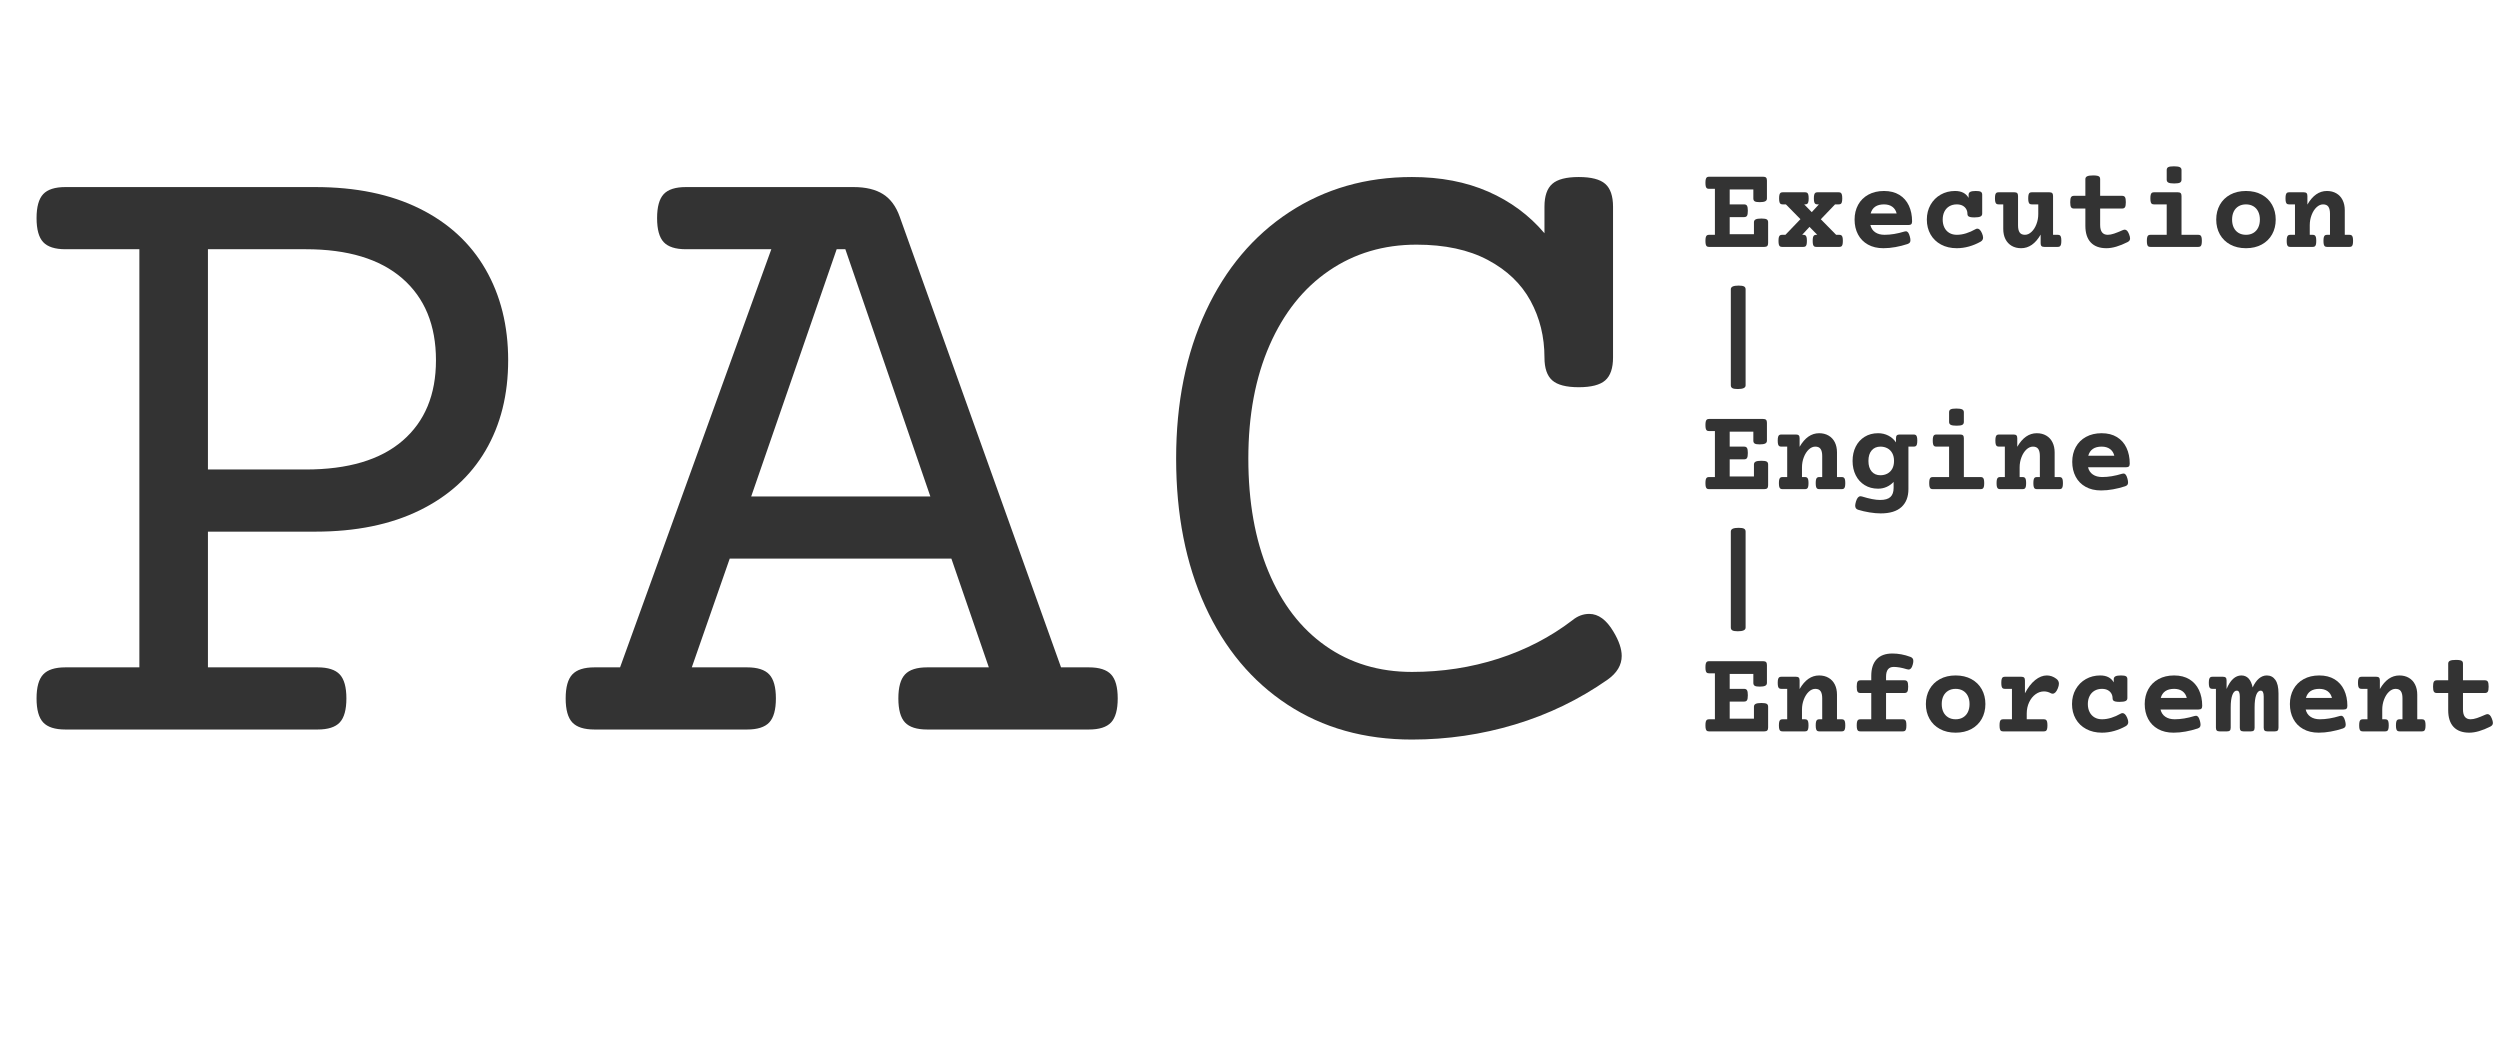 <?xml version="1.0" encoding="utf-8"?>
<svg viewBox="102.285 74.235 90.821 38.003" xmlns="http://www.w3.org/2000/svg">
  <path d="M 113.74 81.031 Q 115.948 81.031 117.525 81.811 Q 119.102 82.591 119.924 84.019 Q 120.746 85.447 120.746 87.323 Q 120.746 89.199 119.924 90.602 Q 119.102 92.005 117.525 92.777 Q 115.948 93.549 113.74 93.549 L 109.839 93.549 L 109.839 98.479 L 113.823 98.479 Q 114.388 98.479 114.628 98.737 Q 114.869 98.994 114.869 99.608 Q 114.869 100.222 114.628 100.48 Q 114.388 100.737 113.823 100.737 L 104.659 100.737 Q 104.095 100.737 103.854 100.48 Q 103.613 100.222 103.613 99.608 Q 103.613 98.994 103.854 98.737 Q 104.095 98.479 104.659 98.479 L 107.348 98.479 L 107.348 83.289 L 104.659 83.289 Q 104.095 83.289 103.854 83.031 Q 103.613 82.774 103.613 82.16 Q 103.613 81.546 103.854 81.288 Q 104.095 81.031 104.659 81.031 L 113.74 81.031 Z M 109.839 91.291 L 113.391 91.291 Q 115.699 91.291 116.911 90.245 Q 118.123 89.199 118.123 87.323 Q 118.123 85.414 116.903 84.351 Q 115.682 83.289 113.391 83.289 L 109.839 83.289 Z" style="fill: rgb(51, 51, 51);"/>
  <path d="M 133.294 81.031 Q 133.958 81.031 134.365 81.288 Q 134.772 81.546 134.971 82.11 L 140.831 98.479 L 141.844 98.479 Q 142.408 98.479 142.649 98.737 Q 142.89 98.994 142.89 99.608 Q 142.89 100.222 142.649 100.48 Q 142.408 100.737 141.844 100.737 L 135.967 100.737 Q 135.403 100.737 135.162 100.48 Q 134.921 100.222 134.921 99.608 Q 134.921 98.994 135.162 98.737 Q 135.403 98.479 135.967 98.479 L 138.208 98.479 L 136.847 94.528 L 128.795 94.528 L 127.417 98.479 L 129.426 98.479 Q 129.991 98.479 130.231 98.737 Q 130.472 98.994 130.472 99.608 Q 130.472 100.222 130.231 100.48 Q 129.991 100.737 129.426 100.737 L 123.881 100.737 Q 123.317 100.737 123.076 100.48 Q 122.835 100.222 122.835 99.608 Q 122.835 98.994 123.076 98.737 Q 123.317 98.479 123.881 98.479 L 124.811 98.479 L 130.306 83.289 L 127.201 83.289 Q 126.637 83.289 126.396 83.031 Q 126.156 82.774 126.156 82.16 Q 126.156 81.546 126.396 81.288 Q 126.637 81.031 127.201 81.031 L 133.294 81.031 Z M 132.68 83.289 L 129.575 92.27 L 136.083 92.27 L 132.995 83.289 Z" style="fill: rgb(51, 51, 51);"/>
  <path d="M 159.638 80.666 Q 160.319 80.666 160.601 80.915 Q 160.884 81.164 160.884 81.745 L 160.884 87.223 Q 160.884 87.804 160.601 88.053 Q 160.319 88.302 159.638 88.302 Q 158.958 88.302 158.676 88.053 Q 158.393 87.804 158.393 87.223 Q 158.393 86.094 157.887 85.165 Q 157.381 84.235 156.335 83.679 Q 155.289 83.123 153.745 83.123 Q 151.952 83.123 150.566 84.069 Q 149.179 85.015 148.407 86.775 Q 147.635 88.535 147.635 90.892 Q 147.635 93.25 148.366 95.001 Q 149.096 96.753 150.441 97.699 Q 151.786 98.645 153.579 98.645 Q 155.222 98.645 156.717 98.164 Q 158.211 97.682 159.406 96.769 Q 159.688 96.537 160.02 96.537 Q 160.518 96.537 160.9 97.184 Q 161.199 97.682 161.199 98.064 Q 161.199 98.562 160.684 98.927 Q 159.14 100.007 157.322 100.554 Q 155.505 101.102 153.579 101.102 Q 150.989 101.102 149.055 99.832 Q 147.121 98.562 146.067 96.255 Q 145.012 93.947 145.012 90.892 Q 145.012 87.854 146.092 85.538 Q 147.171 83.222 149.121 81.944 Q 151.072 80.666 153.579 80.666 Q 155.139 80.666 156.351 81.197 Q 157.563 81.728 158.393 82.708 L 158.393 81.745 Q 158.393 81.164 158.676 80.915 Q 158.958 80.666 159.638 80.666 Z" style="fill: rgb(51, 51, 51);"/>
  <path d="M 112.381 75.859 Q 112.456 75.859 112.488 75.891 Q 112.52 75.923 112.52 75.998 L 112.52 76.647 Q 112.52 76.72 112.458 76.751 Q 112.396 76.783 112.258 76.783 Q 112.125 76.783 112.076 76.753 Q 112.026 76.722 112.026 76.647 L 112.026 76.321 L 111.167 76.321 L 111.167 76.864 L 111.691 76.864 Q 111.766 76.864 111.796 76.914 Q 111.826 76.963 111.826 77.096 Q 111.826 77.23 111.796 77.278 Q 111.766 77.326 111.691 77.326 L 111.167 77.326 L 111.167 77.947 L 112.048 77.947 L 112.048 77.513 Q 112.048 77.44 112.111 77.409 Q 112.174 77.378 112.318 77.378 Q 112.46 77.378 112.512 77.408 Q 112.563 77.438 112.563 77.513 L 112.563 78.269 Q 112.563 78.342 112.531 78.376 Q 112.499 78.409 112.424 78.409 L 110.421 78.409 Q 110.37 78.409 110.342 78.392 Q 110.314 78.375 110.3 78.327 Q 110.286 78.28 110.286 78.19 Q 110.286 78.1 110.3 78.052 Q 110.314 78.005 110.342 77.987 Q 110.37 77.969 110.421 77.969 L 110.63 77.969 L 110.63 76.299 L 110.421 76.299 Q 110.37 76.299 110.342 76.282 Q 110.314 76.265 110.3 76.218 Q 110.286 76.17 110.286 76.08 Q 110.286 75.99 110.3 75.943 Q 110.314 75.895 110.342 75.877 Q 110.37 75.859 110.421 75.859 L 112.381 75.859 Z" transform="matrix(1, 0, 0, 1, 53.955, 4.796)" style="fill: rgb(51, 51, 51);"/>
  <path d="M 115.121 76.424 Q 115.173 76.424 115.201 76.442 Q 115.228 76.46 115.242 76.508 Q 115.256 76.555 115.256 76.645 Q 115.256 76.735 115.242 76.783 Q 115.228 76.83 115.201 76.847 Q 115.173 76.864 115.121 76.864 L 114.994 76.864 L 114.477 77.404 L 115.033 77.969 L 115.143 77.969 Q 115.194 77.969 115.222 77.987 Q 115.25 78.005 115.264 78.052 Q 115.278 78.1 115.278 78.19 Q 115.278 78.28 115.264 78.327 Q 115.25 78.375 115.222 78.392 Q 115.194 78.409 115.143 78.409 L 114.318 78.409 Q 114.266 78.409 114.238 78.392 Q 114.21 78.375 114.196 78.327 Q 114.182 78.28 114.182 78.19 Q 114.182 78.1 114.196 78.052 Q 114.21 78.005 114.238 77.987 Q 114.266 77.969 114.318 77.969 L 114.348 77.969 L 114.066 77.681 L 113.8 77.969 L 113.836 77.969 Q 113.888 77.969 113.916 77.987 Q 113.944 78.005 113.958 78.052 Q 113.972 78.1 113.972 78.19 Q 113.972 78.28 113.958 78.327 Q 113.944 78.375 113.916 78.392 Q 113.888 78.409 113.836 78.409 L 113.076 78.409 Q 113.024 78.409 112.996 78.392 Q 112.968 78.375 112.954 78.327 Q 112.94 78.28 112.94 78.19 Q 112.94 78.1 112.954 78.052 Q 112.968 78.005 112.996 77.987 Q 113.024 77.969 113.076 77.969 L 113.192 77.969 L 113.737 77.401 L 113.209 76.864 L 113.097 76.864 Q 113.046 76.864 113.018 76.847 Q 112.99 76.83 112.976 76.783 Q 112.962 76.735 112.962 76.645 Q 112.962 76.555 112.976 76.508 Q 112.99 76.46 113.018 76.442 Q 113.046 76.424 113.097 76.424 L 113.901 76.424 Q 113.952 76.424 113.98 76.442 Q 114.008 76.46 114.022 76.508 Q 114.036 76.555 114.036 76.645 Q 114.036 76.735 114.022 76.783 Q 114.008 76.83 113.98 76.847 Q 113.952 76.864 113.901 76.864 L 113.873 76.864 L 114.148 77.146 L 114.408 76.864 L 114.361 76.864 Q 114.309 76.864 114.281 76.847 Q 114.253 76.83 114.239 76.783 Q 114.225 76.735 114.225 76.645 Q 114.225 76.555 114.239 76.508 Q 114.253 76.46 114.281 76.442 Q 114.309 76.424 114.361 76.424 L 115.121 76.424 Z" transform="matrix(1, 0, 0, 1, 53.955, 4.796)" style="fill: rgb(51, 51, 51);"/>
  <path d="M 116.772 76.377 Q 117.099 76.377 117.329 76.517 Q 117.559 76.658 117.676 76.908 Q 117.793 77.159 117.793 77.481 Q 117.793 77.554 117.762 77.584 Q 117.73 77.614 117.657 77.614 L 116.278 77.614 Q 116.319 77.786 116.453 77.877 Q 116.587 77.969 116.794 77.969 Q 117.127 77.969 117.516 77.85 Q 117.541 77.842 117.567 77.842 Q 117.614 77.842 117.649 77.885 Q 117.683 77.928 117.711 78.031 Q 117.733 78.11 117.733 78.166 Q 117.733 78.222 117.708 78.253 Q 117.683 78.284 117.627 78.304 Q 117.412 78.375 117.189 78.415 Q 116.966 78.456 116.751 78.456 Q 116.424 78.456 116.188 78.323 Q 115.952 78.19 115.828 77.955 Q 115.704 77.719 115.704 77.416 Q 115.704 77.116 115.833 76.879 Q 115.962 76.643 116.205 76.51 Q 116.448 76.377 116.772 76.377 Z M 116.772 76.864 Q 116.379 76.864 116.287 77.195 L 117.232 77.195 Q 117.195 77.038 117.076 76.951 Q 116.957 76.864 116.772 76.864 Z" transform="matrix(1, 0, 0, 1, 53.955, 4.796)" style="fill: rgb(51, 51, 51);"/>
  <path d="M 120.108 76.377 Q 120.241 76.377 120.29 76.407 Q 120.34 76.437 120.34 76.512 L 120.34 77.202 Q 120.34 77.275 120.274 77.306 Q 120.209 77.337 120.056 77.337 Q 119.955 77.337 119.9 77.323 Q 119.846 77.309 119.824 77.281 Q 119.803 77.253 119.803 77.202 Q 119.803 77.111 119.759 77.034 Q 119.715 76.957 119.628 76.91 Q 119.541 76.864 119.418 76.864 Q 119.263 76.864 119.147 76.932 Q 119.031 77 118.968 77.125 Q 118.905 77.251 118.905 77.416 Q 118.905 77.582 118.968 77.708 Q 119.031 77.833 119.147 77.901 Q 119.263 77.969 119.418 77.969 Q 119.584 77.969 119.756 77.915 Q 119.929 77.861 120.093 77.767 Q 120.131 77.745 120.164 77.745 Q 120.26 77.745 120.333 77.915 Q 120.372 78.007 120.372 78.072 Q 120.372 78.168 120.28 78.22 Q 120.08 78.332 119.86 78.394 Q 119.639 78.456 119.418 78.456 Q 119.092 78.456 118.844 78.323 Q 118.597 78.19 118.463 77.954 Q 118.329 77.717 118.329 77.416 Q 118.329 77.116 118.464 76.878 Q 118.6 76.641 118.833 76.509 Q 119.066 76.377 119.354 76.377 Q 119.702 76.377 119.846 76.628 L 119.846 76.512 Q 119.846 76.439 119.908 76.408 Q 119.97 76.377 120.108 76.377 Z" transform="matrix(1, 0, 0, 1, 53.955, 4.796)" style="fill: rgb(51, 51, 51);"/>
  <path d="M 122.779 76.424 Q 122.852 76.424 122.883 76.455 Q 122.914 76.486 122.914 76.559 L 122.914 77.969 L 123.079 77.969 Q 123.131 77.969 123.159 77.986 Q 123.187 78.003 123.201 78.05 Q 123.215 78.097 123.215 78.188 Q 123.215 78.278 123.201 78.325 Q 123.187 78.372 123.159 78.391 Q 123.131 78.409 123.079 78.409 L 122.598 78.409 Q 122.525 78.409 122.494 78.378 Q 122.463 78.347 122.463 78.274 L 122.463 77.962 Q 122.179 78.456 121.754 78.456 Q 121.558 78.456 121.411 78.37 Q 121.264 78.284 121.184 78.126 Q 121.105 77.969 121.105 77.756 L 121.105 76.864 L 120.94 76.864 Q 120.888 76.864 120.86 76.846 Q 120.832 76.828 120.818 76.78 Q 120.804 76.733 120.804 76.643 Q 120.804 76.553 120.818 76.505 Q 120.832 76.458 120.86 76.441 Q 120.888 76.424 120.94 76.424 L 121.507 76.424 Q 121.58 76.424 121.611 76.455 Q 121.642 76.486 121.642 76.559 L 121.642 77.629 Q 121.642 77.797 121.7 77.883 Q 121.758 77.969 121.893 77.969 Q 122.018 77.969 122.13 77.864 Q 122.242 77.76 122.309 77.586 Q 122.377 77.412 122.377 77.214 L 122.377 76.864 L 122.147 76.864 Q 122.095 76.864 122.067 76.846 Q 122.04 76.828 122.026 76.78 Q 122.012 76.733 122.012 76.643 Q 122.012 76.553 122.026 76.505 Q 122.04 76.458 122.067 76.441 Q 122.095 76.424 122.147 76.424 L 122.779 76.424 Z" transform="matrix(1, 0, 0, 1, 53.955, 4.796)" style="fill: rgb(51, 51, 51);"/>
  <path d="M 124.372 75.812 Q 124.473 75.812 124.528 75.826 Q 124.582 75.839 124.604 75.867 Q 124.625 75.895 124.625 75.947 L 124.625 76.553 L 125.422 76.553 Q 125.498 76.553 125.528 76.602 Q 125.558 76.652 125.558 76.785 Q 125.558 76.918 125.528 76.966 Q 125.498 77.015 125.422 77.015 L 124.625 77.015 L 124.625 77.612 Q 124.625 77.969 124.902 77.969 Q 125.001 77.969 125.133 77.925 Q 125.266 77.88 125.442 77.801 Q 125.489 77.782 125.517 77.782 Q 125.562 77.782 125.601 77.819 Q 125.639 77.857 125.674 77.943 Q 125.712 78.039 125.712 78.1 Q 125.712 78.147 125.69 78.178 Q 125.667 78.209 125.622 78.233 Q 125.18 78.456 124.855 78.456 Q 124.481 78.456 124.285 78.248 Q 124.088 78.039 124.088 77.64 L 124.088 77.015 L 123.674 77.015 Q 123.598 77.015 123.568 76.966 Q 123.538 76.918 123.538 76.785 Q 123.538 76.652 123.568 76.602 Q 123.598 76.553 123.674 76.553 L 124.088 76.553 L 124.088 75.947 Q 124.088 75.874 124.154 75.843 Q 124.219 75.812 124.372 75.812 Z" transform="matrix(1, 0, 0, 1, 53.955, 4.796)" style="fill: rgb(51, 51, 51);"/>
  <path d="M 127.445 76.424 Q 127.518 76.424 127.549 76.455 Q 127.581 76.486 127.581 76.559 L 127.581 77.969 L 128.184 77.969 Q 128.236 77.969 128.264 77.987 Q 128.292 78.005 128.306 78.052 Q 128.32 78.1 128.32 78.19 Q 128.32 78.28 128.306 78.327 Q 128.292 78.375 128.264 78.392 Q 128.236 78.409 128.184 78.409 L 126.457 78.409 Q 126.405 78.409 126.377 78.392 Q 126.349 78.375 126.336 78.327 Q 126.322 78.28 126.322 78.19 Q 126.322 78.1 126.336 78.052 Q 126.349 78.005 126.377 77.987 Q 126.405 77.969 126.457 77.969 L 127.043 77.969 L 127.043 76.864 L 126.586 76.864 Q 126.534 76.864 126.506 76.847 Q 126.478 76.83 126.464 76.783 Q 126.45 76.735 126.45 76.645 Q 126.45 76.555 126.464 76.508 Q 126.478 76.46 126.506 76.442 Q 126.534 76.424 126.586 76.424 L 127.445 76.424 Z M 127.306 75.481 Q 127.458 75.481 127.519 75.512 Q 127.581 75.543 127.581 75.616 L 127.581 75.968 Q 127.581 76.041 127.524 76.073 Q 127.467 76.104 127.316 76.104 Q 127.166 76.104 127.105 76.073 Q 127.043 76.041 127.043 75.968 L 127.043 75.616 Q 127.043 75.541 127.099 75.511 Q 127.155 75.481 127.306 75.481 Z" transform="matrix(1, 0, 0, 1, 53.955, 4.796)" style="fill: rgb(51, 51, 51);"/>
  <path d="M 129.923 76.377 Q 130.249 76.377 130.494 76.51 Q 130.739 76.643 130.871 76.879 Q 131.003 77.116 131.003 77.416 Q 131.003 77.717 130.871 77.954 Q 130.739 78.19 130.494 78.323 Q 130.249 78.456 129.923 78.456 Q 129.596 78.456 129.351 78.323 Q 129.106 78.19 128.974 77.954 Q 128.842 77.717 128.842 77.416 Q 128.842 77.116 128.974 76.879 Q 129.106 76.643 129.351 76.51 Q 129.596 76.377 129.923 76.377 Z M 129.923 76.864 Q 129.768 76.864 129.654 76.932 Q 129.54 77 129.479 77.124 Q 129.418 77.249 129.418 77.416 Q 129.418 77.584 129.479 77.709 Q 129.54 77.833 129.654 77.901 Q 129.768 77.969 129.923 77.969 Q 130.077 77.969 130.191 77.901 Q 130.305 77.833 130.366 77.709 Q 130.428 77.584 130.428 77.416 Q 130.428 77.249 130.366 77.124 Q 130.305 77 130.191 76.932 Q 130.077 76.864 129.923 76.864 Z" transform="matrix(1, 0, 0, 1, 53.955, 4.796)" style="fill: rgb(51, 51, 51);"/>
  <path d="M 132.863 76.377 Q 133.058 76.377 133.206 76.463 Q 133.353 76.548 133.432 76.706 Q 133.512 76.864 133.512 77.077 L 133.512 77.969 L 133.677 77.969 Q 133.729 77.969 133.757 77.987 Q 133.785 78.005 133.799 78.052 Q 133.813 78.1 133.813 78.19 Q 133.813 78.28 133.799 78.327 Q 133.785 78.375 133.757 78.392 Q 133.729 78.409 133.677 78.409 L 132.874 78.409 Q 132.822 78.409 132.794 78.392 Q 132.766 78.375 132.752 78.327 Q 132.738 78.28 132.738 78.19 Q 132.738 78.1 132.752 78.052 Q 132.766 78.005 132.794 77.987 Q 132.822 77.969 132.874 77.969 L 132.975 77.969 L 132.975 77.204 Q 132.975 77.036 132.917 76.95 Q 132.859 76.864 132.723 76.864 Q 132.599 76.864 132.487 76.968 Q 132.375 77.073 132.308 77.247 Q 132.24 77.421 132.24 77.618 L 132.24 77.969 L 132.341 77.969 Q 132.392 77.969 132.42 77.987 Q 132.448 78.005 132.462 78.052 Q 132.476 78.1 132.476 78.19 Q 132.476 78.28 132.462 78.327 Q 132.448 78.375 132.42 78.392 Q 132.392 78.409 132.341 78.409 L 131.537 78.409 Q 131.486 78.409 131.458 78.392 Q 131.43 78.375 131.416 78.327 Q 131.402 78.28 131.402 78.19 Q 131.402 78.1 131.416 78.052 Q 131.43 78.005 131.458 77.987 Q 131.486 77.969 131.537 77.969 L 131.703 77.969 L 131.703 76.864 L 131.494 76.864 Q 131.443 76.864 131.415 76.847 Q 131.387 76.83 131.373 76.783 Q 131.359 76.735 131.359 76.645 Q 131.359 76.555 131.373 76.508 Q 131.387 76.46 131.415 76.442 Q 131.443 76.424 131.494 76.424 L 132.019 76.424 Q 132.092 76.424 132.123 76.455 Q 132.154 76.486 132.154 76.559 L 132.154 76.871 Q 132.438 76.377 132.863 76.377 Z" transform="matrix(1, 0, 0, 1, 53.955, 4.796)" style="fill: rgb(51, 51, 51);"/>
  <path d="M 111.491 79.814 Q 111.629 79.814 111.687 79.845 Q 111.745 79.876 111.745 79.949 L 111.745 83.436 Q 111.745 83.507 111.674 83.539 Q 111.603 83.572 111.461 83.572 Q 111.324 83.572 111.266 83.541 Q 111.208 83.509 111.208 83.436 L 111.208 79.949 Q 111.208 79.879 111.278 79.846 Q 111.349 79.814 111.491 79.814 Z" transform="matrix(1, 0, 0, 1, 53.955, 4.796)" style="fill: rgb(51, 51, 51);"/>
  <path d="M 112.381 84.659 Q 112.456 84.659 112.488 84.691 Q 112.52 84.723 112.52 84.798 L 112.52 85.447 Q 112.52 85.52 112.458 85.551 Q 112.396 85.583 112.258 85.583 Q 112.125 85.583 112.076 85.553 Q 112.026 85.522 112.026 85.447 L 112.026 85.121 L 111.167 85.121 L 111.167 85.664 L 111.691 85.664 Q 111.766 85.664 111.796 85.714 Q 111.826 85.763 111.826 85.896 Q 111.826 86.03 111.796 86.078 Q 111.766 86.126 111.691 86.126 L 111.167 86.126 L 111.167 86.747 L 112.048 86.747 L 112.048 86.313 Q 112.048 86.24 112.111 86.209 Q 112.174 86.178 112.318 86.178 Q 112.46 86.178 112.512 86.208 Q 112.563 86.238 112.563 86.313 L 112.563 87.069 Q 112.563 87.142 112.531 87.176 Q 112.499 87.209 112.424 87.209 L 110.421 87.209 Q 110.37 87.209 110.342 87.192 Q 110.314 87.175 110.3 87.127 Q 110.286 87.08 110.286 86.99 Q 110.286 86.9 110.3 86.852 Q 110.314 86.805 110.342 86.787 Q 110.37 86.769 110.421 86.769 L 110.63 86.769 L 110.63 85.099 L 110.421 85.099 Q 110.37 85.099 110.342 85.082 Q 110.314 85.065 110.3 85.018 Q 110.286 84.97 110.286 84.88 Q 110.286 84.79 110.3 84.743 Q 110.314 84.695 110.342 84.677 Q 110.37 84.659 110.421 84.659 L 112.381 84.659 Z" transform="matrix(1, 0, 0, 1, 53.955, 4.796)" style="fill: rgb(51, 51, 51);"/>
  <path d="M 114.416 85.177 Q 114.612 85.177 114.759 85.263 Q 114.906 85.348 114.986 85.506 Q 115.065 85.664 115.065 85.877 L 115.065 86.769 L 115.231 86.769 Q 115.282 86.769 115.31 86.787 Q 115.338 86.805 115.352 86.852 Q 115.366 86.9 115.366 86.99 Q 115.366 87.08 115.352 87.127 Q 115.338 87.175 115.31 87.192 Q 115.282 87.209 115.231 87.209 L 114.427 87.209 Q 114.376 87.209 114.348 87.192 Q 114.32 87.175 114.306 87.127 Q 114.292 87.08 114.292 86.99 Q 114.292 86.9 114.306 86.852 Q 114.32 86.805 114.348 86.787 Q 114.376 86.769 114.427 86.769 L 114.528 86.769 L 114.528 86.004 Q 114.528 85.836 114.47 85.75 Q 114.412 85.664 114.277 85.664 Q 114.152 85.664 114.04 85.768 Q 113.929 85.873 113.861 86.047 Q 113.793 86.221 113.793 86.418 L 113.793 86.769 L 113.894 86.769 Q 113.946 86.769 113.974 86.787 Q 114.002 86.805 114.016 86.852 Q 114.03 86.9 114.03 86.99 Q 114.03 87.08 114.016 87.127 Q 114.002 87.175 113.974 87.192 Q 113.946 87.209 113.894 87.209 L 113.091 87.209 Q 113.039 87.209 113.011 87.192 Q 112.983 87.175 112.969 87.127 Q 112.955 87.08 112.955 86.99 Q 112.955 86.9 112.969 86.852 Q 112.983 86.805 113.011 86.787 Q 113.039 86.769 113.091 86.769 L 113.256 86.769 L 113.256 85.664 L 113.048 85.664 Q 112.996 85.664 112.968 85.647 Q 112.94 85.63 112.926 85.583 Q 112.912 85.535 112.912 85.445 Q 112.912 85.355 112.926 85.308 Q 112.94 85.26 112.968 85.242 Q 112.996 85.224 113.048 85.224 L 113.572 85.224 Q 113.645 85.224 113.676 85.255 Q 113.707 85.286 113.707 85.359 L 113.707 85.671 Q 113.991 85.177 114.416 85.177 Z" transform="matrix(1, 0, 0, 1, 53.955, 4.796)" style="fill: rgb(51, 51, 51);"/>
  <path d="M 116.557 85.177 Q 116.761 85.177 116.929 85.263 Q 117.097 85.348 117.208 85.51 L 117.208 85.359 Q 117.208 85.286 117.239 85.255 Q 117.271 85.224 117.344 85.224 L 117.846 85.224 Q 117.898 85.224 117.926 85.242 Q 117.954 85.26 117.968 85.308 Q 117.982 85.355 117.982 85.445 Q 117.982 85.535 117.968 85.583 Q 117.954 85.63 117.926 85.647 Q 117.898 85.664 117.846 85.664 L 117.66 85.664 L 117.66 87.207 Q 117.66 87.628 117.407 87.859 Q 117.155 88.09 116.652 88.09 Q 116.467 88.09 116.248 88.054 Q 116.029 88.019 115.829 87.957 Q 115.726 87.924 115.726 87.808 Q 115.726 87.757 115.754 87.658 Q 115.786 87.557 115.826 87.512 Q 115.866 87.467 115.919 87.467 Q 115.947 87.467 115.971 87.475 Q 116.381 87.602 116.63 87.602 Q 116.89 87.602 117.006 87.494 Q 117.122 87.385 117.122 87.164 L 117.122 86.945 Q 117.013 87.063 116.869 87.127 Q 116.725 87.192 116.557 87.192 Q 116.28 87.192 116.07 87.062 Q 115.859 86.932 115.745 86.703 Q 115.631 86.474 115.631 86.184 Q 115.631 85.894 115.745 85.665 Q 115.859 85.437 116.07 85.307 Q 116.28 85.177 116.557 85.177 Z M 116.643 85.664 Q 116.443 85.664 116.325 85.801 Q 116.207 85.937 116.207 86.184 Q 116.207 86.431 116.325 86.568 Q 116.443 86.704 116.643 86.704 Q 116.781 86.704 116.894 86.645 Q 117.006 86.586 117.072 86.469 Q 117.137 86.352 117.137 86.184 Q 117.137 86.017 117.072 85.9 Q 117.006 85.782 116.894 85.723 Q 116.781 85.664 116.643 85.664 Z" transform="matrix(1, 0, 0, 1, 53.955, 4.796)" style="fill: rgb(51, 51, 51);"/>
  <path d="M 119.538 85.224 Q 119.611 85.224 119.643 85.255 Q 119.674 85.286 119.674 85.359 L 119.674 86.769 L 120.277 86.769 Q 120.329 86.769 120.357 86.787 Q 120.385 86.805 120.399 86.852 Q 120.413 86.9 120.413 86.99 Q 120.413 87.08 120.399 87.127 Q 120.385 87.175 120.357 87.192 Q 120.329 87.209 120.277 87.209 L 118.55 87.209 Q 118.499 87.209 118.471 87.192 Q 118.443 87.175 118.429 87.127 Q 118.415 87.08 118.415 86.99 Q 118.415 86.9 118.429 86.852 Q 118.443 86.805 118.471 86.787 Q 118.499 86.769 118.55 86.769 L 119.137 86.769 L 119.137 85.664 L 118.679 85.664 Q 118.627 85.664 118.6 85.647 Q 118.572 85.63 118.558 85.583 Q 118.544 85.535 118.544 85.445 Q 118.544 85.355 118.558 85.308 Q 118.572 85.26 118.6 85.242 Q 118.627 85.224 118.679 85.224 L 119.538 85.224 Z M 119.399 84.281 Q 119.551 84.281 119.613 84.312 Q 119.674 84.343 119.674 84.416 L 119.674 84.768 Q 119.674 84.841 119.617 84.873 Q 119.56 84.904 119.41 84.904 Q 119.259 84.904 119.198 84.873 Q 119.137 84.841 119.137 84.768 L 119.137 84.416 Q 119.137 84.341 119.193 84.311 Q 119.248 84.281 119.399 84.281 Z" transform="matrix(1, 0, 0, 1, 53.955, 4.796)" style="fill: rgb(51, 51, 51);"/>
  <path d="M 122.323 85.177 Q 122.519 85.177 122.666 85.263 Q 122.813 85.348 122.892 85.506 Q 122.972 85.664 122.972 85.877 L 122.972 86.769 L 123.137 86.769 Q 123.189 86.769 123.217 86.787 Q 123.245 86.805 123.259 86.852 Q 123.273 86.9 123.273 86.99 Q 123.273 87.08 123.259 87.127 Q 123.245 87.175 123.217 87.192 Q 123.189 87.209 123.137 87.209 L 122.334 87.209 Q 122.282 87.209 122.254 87.192 Q 122.226 87.175 122.213 87.127 Q 122.199 87.08 122.199 86.99 Q 122.199 86.9 122.213 86.852 Q 122.226 86.805 122.254 86.787 Q 122.282 86.769 122.334 86.769 L 122.435 86.769 L 122.435 86.004 Q 122.435 85.836 122.377 85.75 Q 122.319 85.664 122.184 85.664 Q 122.059 85.664 121.947 85.768 Q 121.835 85.873 121.768 86.047 Q 121.7 86.221 121.7 86.418 L 121.7 86.769 L 121.801 86.769 Q 121.853 86.769 121.881 86.787 Q 121.909 86.805 121.922 86.852 Q 121.936 86.9 121.936 86.99 Q 121.936 87.08 121.922 87.127 Q 121.909 87.175 121.881 87.192 Q 121.853 87.209 121.801 87.209 L 120.998 87.209 Q 120.946 87.209 120.918 87.192 Q 120.89 87.175 120.876 87.127 Q 120.862 87.08 120.862 86.99 Q 120.862 86.9 120.876 86.852 Q 120.89 86.805 120.918 86.787 Q 120.946 86.769 120.998 86.769 L 121.163 86.769 L 121.163 85.664 L 120.955 85.664 Q 120.903 85.664 120.875 85.647 Q 120.847 85.63 120.833 85.583 Q 120.819 85.535 120.819 85.445 Q 120.819 85.355 120.833 85.308 Q 120.847 85.26 120.875 85.242 Q 120.903 85.224 120.955 85.224 L 121.479 85.224 Q 121.552 85.224 121.583 85.255 Q 121.614 85.286 121.614 85.359 L 121.614 85.671 Q 121.898 85.177 122.323 85.177 Z" transform="matrix(1, 0, 0, 1, 53.955, 4.796)" style="fill: rgb(51, 51, 51);"/>
  <path d="M 124.679 85.177 Q 125.006 85.177 125.235 85.317 Q 125.465 85.458 125.582 85.708 Q 125.7 85.959 125.7 86.281 Q 125.7 86.354 125.668 86.384 Q 125.637 86.414 125.564 86.414 L 124.185 86.414 Q 124.226 86.586 124.36 86.677 Q 124.494 86.769 124.7 86.769 Q 125.033 86.769 125.422 86.65 Q 125.448 86.642 125.474 86.642 Q 125.521 86.642 125.556 86.685 Q 125.59 86.728 125.618 86.831 Q 125.639 86.91 125.639 86.966 Q 125.639 87.022 125.615 87.053 Q 125.59 87.084 125.534 87.104 Q 125.319 87.175 125.096 87.215 Q 124.872 87.256 124.658 87.256 Q 124.331 87.256 124.095 87.123 Q 123.858 86.99 123.735 86.755 Q 123.611 86.519 123.611 86.216 Q 123.611 85.916 123.74 85.679 Q 123.869 85.443 124.112 85.31 Q 124.355 85.177 124.679 85.177 Z M 124.679 85.664 Q 124.286 85.664 124.193 85.995 L 125.139 85.995 Q 125.102 85.838 124.983 85.751 Q 124.864 85.664 124.679 85.664 Z" transform="matrix(1, 0, 0, 1, 53.955, 4.796)" style="fill: rgb(51, 51, 51);"/>
  <path d="M 111.491 88.614 Q 111.629 88.614 111.687 88.645 Q 111.745 88.676 111.745 88.749 L 111.745 92.236 Q 111.745 92.307 111.674 92.339 Q 111.603 92.372 111.461 92.372 Q 111.324 92.372 111.266 92.341 Q 111.208 92.309 111.208 92.236 L 111.208 88.749 Q 111.208 88.679 111.278 88.646 Q 111.349 88.614 111.491 88.614 Z" transform="matrix(1, 0, 0, 1, 53.955, 4.796)" style="fill: rgb(51, 51, 51);"/>
  <path d="M 112.381 93.459 Q 112.456 93.459 112.488 93.491 Q 112.52 93.523 112.52 93.598 L 112.52 94.247 Q 112.52 94.32 112.458 94.351 Q 112.396 94.383 112.258 94.383 Q 112.125 94.383 112.076 94.353 Q 112.026 94.322 112.026 94.247 L 112.026 93.921 L 111.167 93.921 L 111.167 94.464 L 111.691 94.464 Q 111.766 94.464 111.796 94.514 Q 111.826 94.563 111.826 94.696 Q 111.826 94.83 111.796 94.878 Q 111.766 94.926 111.691 94.926 L 111.167 94.926 L 111.167 95.547 L 112.048 95.547 L 112.048 95.113 Q 112.048 95.04 112.111 95.009 Q 112.174 94.978 112.318 94.978 Q 112.46 94.978 112.512 95.008 Q 112.563 95.038 112.563 95.113 L 112.563 95.869 Q 112.563 95.942 112.531 95.976 Q 112.499 96.009 112.424 96.009 L 110.421 96.009 Q 110.37 96.009 110.342 95.992 Q 110.314 95.975 110.3 95.927 Q 110.286 95.88 110.286 95.79 Q 110.286 95.7 110.3 95.652 Q 110.314 95.605 110.342 95.587 Q 110.37 95.569 110.421 95.569 L 110.63 95.569 L 110.63 93.899 L 110.421 93.899 Q 110.37 93.899 110.342 93.882 Q 110.314 93.865 110.3 93.818 Q 110.286 93.77 110.286 93.68 Q 110.286 93.59 110.3 93.543 Q 110.314 93.495 110.342 93.477 Q 110.37 93.459 110.421 93.459 L 112.381 93.459 Z" transform="matrix(1, 0, 0, 1, 53.955, 4.796)" style="fill: rgb(51, 51, 51);"/>
  <path d="M 114.416 93.977 Q 114.612 93.977 114.759 94.063 Q 114.906 94.148 114.986 94.306 Q 115.065 94.464 115.065 94.677 L 115.065 95.569 L 115.231 95.569 Q 115.282 95.569 115.31 95.587 Q 115.338 95.605 115.352 95.652 Q 115.366 95.7 115.366 95.79 Q 115.366 95.88 115.352 95.927 Q 115.338 95.975 115.31 95.992 Q 115.282 96.009 115.231 96.009 L 114.427 96.009 Q 114.376 96.009 114.348 95.992 Q 114.32 95.975 114.306 95.927 Q 114.292 95.88 114.292 95.79 Q 114.292 95.7 114.306 95.652 Q 114.32 95.605 114.348 95.587 Q 114.376 95.569 114.427 95.569 L 114.528 95.569 L 114.528 94.804 Q 114.528 94.636 114.47 94.55 Q 114.412 94.464 114.277 94.464 Q 114.152 94.464 114.04 94.568 Q 113.929 94.673 113.861 94.847 Q 113.793 95.021 113.793 95.218 L 113.793 95.569 L 113.894 95.569 Q 113.946 95.569 113.974 95.587 Q 114.002 95.605 114.016 95.652 Q 114.03 95.7 114.03 95.79 Q 114.03 95.88 114.016 95.927 Q 114.002 95.975 113.974 95.992 Q 113.946 96.009 113.894 96.009 L 113.091 96.009 Q 113.039 96.009 113.011 95.992 Q 112.983 95.975 112.969 95.927 Q 112.955 95.88 112.955 95.79 Q 112.955 95.7 112.969 95.652 Q 112.983 95.605 113.011 95.587 Q 113.039 95.569 113.091 95.569 L 113.256 95.569 L 113.256 94.464 L 113.048 94.464 Q 112.996 94.464 112.968 94.447 Q 112.94 94.43 112.926 94.383 Q 112.912 94.335 112.912 94.245 Q 112.912 94.155 112.926 94.108 Q 112.94 94.06 112.968 94.042 Q 112.996 94.024 113.048 94.024 L 113.572 94.024 Q 113.645 94.024 113.676 94.055 Q 113.707 94.086 113.707 94.159 L 113.707 94.471 Q 113.991 93.977 114.416 93.977 Z" transform="matrix(1, 0, 0, 1, 53.955, 4.796)" style="fill: rgb(51, 51, 51);"/>
  <path d="M 117.077 93.18 Q 117.404 93.18 117.73 93.302 Q 117.784 93.321 117.811 93.357 Q 117.838 93.392 117.838 93.452 Q 117.838 93.508 117.816 93.586 Q 117.791 93.68 117.753 93.721 Q 117.715 93.762 117.664 93.762 Q 117.638 93.762 117.602 93.751 Q 117.329 93.667 117.125 93.667 Q 116.847 93.667 116.847 94.024 L 116.847 94.153 L 117.516 94.153 Q 117.591 94.153 117.621 94.202 Q 117.651 94.252 117.651 94.385 Q 117.651 94.518 117.621 94.566 Q 117.591 94.615 117.516 94.615 L 116.847 94.615 L 116.847 95.569 L 117.451 95.569 Q 117.503 95.569 117.531 95.587 Q 117.559 95.605 117.573 95.652 Q 117.586 95.7 117.586 95.79 Q 117.586 95.88 117.573 95.927 Q 117.559 95.975 117.531 95.992 Q 117.503 96.009 117.451 96.009 L 115.917 96.009 Q 115.866 96.009 115.838 95.992 Q 115.81 95.975 115.796 95.927 Q 115.782 95.88 115.782 95.79 Q 115.782 95.7 115.796 95.652 Q 115.81 95.605 115.838 95.587 Q 115.866 95.569 115.917 95.569 L 116.31 95.569 L 116.31 94.615 L 115.917 94.615 Q 115.842 94.615 115.812 94.566 Q 115.782 94.518 115.782 94.385 Q 115.782 94.252 115.812 94.202 Q 115.842 94.153 115.917 94.153 L 116.31 94.153 L 116.31 93.996 Q 116.31 93.596 116.507 93.388 Q 116.703 93.18 117.077 93.18 Z" transform="matrix(1, 0, 0, 1, 53.955, 4.796)" style="fill: rgb(51, 51, 51);"/>
  <path d="M 119.375 93.977 Q 119.702 93.977 119.947 94.11 Q 120.192 94.243 120.324 94.479 Q 120.456 94.716 120.456 95.016 Q 120.456 95.317 120.324 95.554 Q 120.192 95.79 119.947 95.923 Q 119.702 96.056 119.375 96.056 Q 119.049 96.056 118.804 95.923 Q 118.559 95.79 118.427 95.554 Q 118.294 95.317 118.294 95.016 Q 118.294 94.716 118.427 94.479 Q 118.559 94.243 118.804 94.11 Q 119.049 93.977 119.375 93.977 Z M 119.375 94.464 Q 119.22 94.464 119.107 94.532 Q 118.993 94.6 118.931 94.724 Q 118.87 94.849 118.87 95.016 Q 118.87 95.184 118.931 95.309 Q 118.993 95.433 119.107 95.501 Q 119.22 95.569 119.375 95.569 Q 119.53 95.569 119.644 95.501 Q 119.758 95.433 119.819 95.309 Q 119.88 95.184 119.88 95.016 Q 119.88 94.849 119.819 94.724 Q 119.758 94.6 119.644 94.532 Q 119.53 94.464 119.375 94.464 Z" transform="matrix(1, 0, 0, 1, 53.955, 4.796)" style="fill: rgb(51, 51, 51);"/>
  <path d="M 122.688 93.977 Q 122.871 93.977 123.032 94.097 Q 123.127 94.166 123.127 94.277 Q 123.127 94.348 123.088 94.445 Q 123.049 94.542 123.001 94.591 Q 122.953 94.64 122.899 94.64 Q 122.869 94.64 122.834 94.623 Q 122.714 94.557 122.585 94.557 Q 122.42 94.557 122.276 94.662 Q 122.132 94.767 122.045 94.952 Q 121.958 95.137 121.958 95.364 L 121.958 95.569 L 122.575 95.569 Q 122.626 95.569 122.654 95.587 Q 122.682 95.605 122.696 95.652 Q 122.71 95.7 122.71 95.79 Q 122.71 95.88 122.696 95.927 Q 122.682 95.975 122.654 95.992 Q 122.626 96.009 122.575 96.009 L 121.105 96.009 Q 121.053 96.009 121.025 95.992 Q 120.998 95.975 120.984 95.927 Q 120.97 95.88 120.97 95.79 Q 120.97 95.7 120.984 95.652 Q 120.998 95.605 121.025 95.587 Q 121.053 95.569 121.105 95.569 L 121.421 95.569 L 121.421 94.464 L 121.169 94.464 Q 121.118 94.464 121.09 94.447 Q 121.062 94.43 121.048 94.383 Q 121.034 94.335 121.034 94.245 Q 121.034 94.155 121.048 94.108 Q 121.062 94.06 121.09 94.042 Q 121.118 94.024 121.169 94.024 L 121.758 94.024 Q 121.831 94.024 121.862 94.055 Q 121.893 94.086 121.893 94.159 L 121.893 94.625 Q 122.055 94.314 122.264 94.145 Q 122.474 93.977 122.688 93.977 Z" transform="matrix(1, 0, 0, 1, 53.955, 4.796)" style="fill: rgb(51, 51, 51);"/>
  <path d="M 125.382 93.977 Q 125.515 93.977 125.564 94.007 Q 125.614 94.037 125.614 94.112 L 125.614 94.802 Q 125.614 94.875 125.548 94.906 Q 125.483 94.937 125.33 94.937 Q 125.229 94.937 125.174 94.923 Q 125.119 94.909 125.098 94.881 Q 125.076 94.853 125.076 94.802 Q 125.076 94.711 125.032 94.634 Q 124.988 94.557 124.901 94.51 Q 124.814 94.464 124.692 94.464 Q 124.537 94.464 124.421 94.532 Q 124.305 94.6 124.242 94.725 Q 124.178 94.851 124.178 95.016 Q 124.178 95.182 124.242 95.308 Q 124.305 95.433 124.421 95.501 Q 124.537 95.569 124.692 95.569 Q 124.857 95.569 125.03 95.515 Q 125.203 95.461 125.366 95.367 Q 125.405 95.345 125.437 95.345 Q 125.534 95.345 125.607 95.515 Q 125.646 95.607 125.646 95.672 Q 125.646 95.768 125.553 95.82 Q 125.354 95.932 125.133 95.994 Q 124.913 96.056 124.692 96.056 Q 124.365 96.056 124.118 95.923 Q 123.871 95.79 123.737 95.554 Q 123.603 95.317 123.603 95.016 Q 123.603 94.716 123.738 94.478 Q 123.873 94.241 124.106 94.109 Q 124.34 93.977 124.627 93.977 Q 124.975 93.977 125.119 94.228 L 125.119 94.112 Q 125.119 94.039 125.182 94.008 Q 125.244 93.977 125.382 93.977 Z" transform="matrix(1, 0, 0, 1, 53.955, 4.796)" style="fill: rgb(51, 51, 51);"/>
  <path d="M 127.312 93.977 Q 127.639 93.977 127.868 94.117 Q 128.098 94.258 128.215 94.508 Q 128.333 94.759 128.333 95.081 Q 128.333 95.154 128.301 95.184 Q 128.27 95.214 128.197 95.214 L 126.818 95.214 Q 126.859 95.386 126.993 95.477 Q 127.127 95.569 127.333 95.569 Q 127.666 95.569 128.055 95.45 Q 128.081 95.442 128.107 95.442 Q 128.154 95.442 128.189 95.485 Q 128.223 95.528 128.251 95.631 Q 128.272 95.71 128.272 95.766 Q 128.272 95.822 128.248 95.853 Q 128.223 95.884 128.167 95.904 Q 127.952 95.975 127.729 96.015 Q 127.505 96.056 127.291 96.056 Q 126.964 96.056 126.728 95.923 Q 126.491 95.79 126.368 95.555 Q 126.244 95.319 126.244 95.016 Q 126.244 94.716 126.373 94.479 Q 126.502 94.243 126.745 94.11 Q 126.988 93.977 127.312 93.977 Z M 127.312 94.464 Q 126.919 94.464 126.826 94.795 L 127.772 94.795 Q 127.735 94.638 127.616 94.551 Q 127.497 94.464 127.312 94.464 Z" transform="matrix(1, 0, 0, 1, 53.955, 4.796)" style="fill: rgb(51, 51, 51);"/>
  <path d="M 130.679 93.977 Q 130.877 93.977 130.99 94.138 Q 131.104 94.299 131.104 94.628 L 131.104 95.874 Q 131.104 95.947 131.073 95.978 Q 131.042 96.009 130.969 96.009 L 130.703 96.009 Q 130.63 96.009 130.598 95.978 Q 130.567 95.947 130.567 95.874 L 130.567 94.75 Q 130.567 94.636 130.54 94.582 Q 130.514 94.529 130.456 94.529 Q 130.355 94.529 130.295 94.686 Q 130.236 94.842 130.236 95.143 L 130.236 95.874 Q 130.236 95.947 130.205 95.978 Q 130.174 96.009 130.101 96.009 L 129.835 96.009 Q 129.762 96.009 129.73 95.978 Q 129.699 95.947 129.699 95.874 L 129.699 94.75 Q 129.699 94.636 129.672 94.582 Q 129.646 94.529 129.588 94.529 Q 129.487 94.529 129.428 94.686 Q 129.368 94.842 129.368 95.143 L 129.368 95.874 Q 129.368 95.947 129.337 95.978 Q 129.306 96.009 129.233 96.009 L 128.967 96.009 Q 128.894 96.009 128.862 95.978 Q 128.831 95.947 128.831 95.874 L 128.831 94.464 L 128.709 94.464 Q 128.657 94.464 128.629 94.447 Q 128.601 94.43 128.587 94.383 Q 128.573 94.335 128.573 94.245 Q 128.573 94.155 128.587 94.108 Q 128.601 94.06 128.629 94.042 Q 128.657 94.024 128.709 94.024 L 129.083 94.024 Q 129.156 94.024 129.187 94.055 Q 129.218 94.086 129.218 94.159 L 129.218 94.469 Q 129.319 94.226 129.455 94.101 Q 129.592 93.977 129.755 93.977 Q 130.073 93.977 130.165 94.413 Q 130.264 94.198 130.395 94.087 Q 130.526 93.977 130.679 93.977 Z" transform="matrix(1, 0, 0, 1, 53.955, 4.796)" style="fill: rgb(51, 51, 51);"/>
  <path d="M 132.586 93.977 Q 132.912 93.977 133.142 94.117 Q 133.372 94.258 133.489 94.508 Q 133.606 94.759 133.606 95.081 Q 133.606 95.154 133.575 95.184 Q 133.544 95.214 133.471 95.214 L 132.092 95.214 Q 132.132 95.386 132.267 95.477 Q 132.401 95.569 132.607 95.569 Q 132.94 95.569 133.329 95.45 Q 133.355 95.442 133.381 95.442 Q 133.428 95.442 133.462 95.485 Q 133.497 95.528 133.525 95.631 Q 133.546 95.71 133.546 95.766 Q 133.546 95.822 133.521 95.853 Q 133.497 95.884 133.441 95.904 Q 133.226 95.975 133.003 96.015 Q 132.779 96.056 132.564 96.056 Q 132.238 96.056 132.001 95.923 Q 131.765 95.79 131.642 95.555 Q 131.518 95.319 131.518 95.016 Q 131.518 94.716 131.647 94.479 Q 131.776 94.243 132.019 94.11 Q 132.261 93.977 132.586 93.977 Z M 132.586 94.464 Q 132.193 94.464 132.1 94.795 L 133.046 94.795 Q 133.009 94.638 132.89 94.551 Q 132.771 94.464 132.586 94.464 Z" transform="matrix(1, 0, 0, 1, 53.955, 4.796)" style="fill: rgb(51, 51, 51);"/>
  <path d="M 135.496 93.977 Q 135.691 93.977 135.839 94.063 Q 135.986 94.148 136.065 94.306 Q 136.145 94.464 136.145 94.677 L 136.145 95.569 L 136.31 95.569 Q 136.362 95.569 136.39 95.587 Q 136.418 95.605 136.432 95.652 Q 136.446 95.7 136.446 95.79 Q 136.446 95.88 136.432 95.927 Q 136.418 95.975 136.39 95.992 Q 136.362 96.009 136.31 96.009 L 135.507 96.009 Q 135.455 96.009 135.427 95.992 Q 135.399 95.975 135.385 95.927 Q 135.371 95.88 135.371 95.79 Q 135.371 95.7 135.385 95.652 Q 135.399 95.605 135.427 95.587 Q 135.455 95.569 135.507 95.569 L 135.608 95.569 L 135.608 94.804 Q 135.608 94.636 135.55 94.55 Q 135.492 94.464 135.356 94.464 Q 135.232 94.464 135.12 94.568 Q 135.008 94.673 134.941 94.847 Q 134.873 95.021 134.873 95.218 L 134.873 95.569 L 134.974 95.569 Q 135.025 95.569 135.053 95.587 Q 135.081 95.605 135.095 95.652 Q 135.109 95.7 135.109 95.79 Q 135.109 95.88 135.095 95.927 Q 135.081 95.975 135.053 95.992 Q 135.025 96.009 134.974 96.009 L 134.17 96.009 Q 134.119 96.009 134.091 95.992 Q 134.063 95.975 134.049 95.927 Q 134.035 95.88 134.035 95.79 Q 134.035 95.7 134.049 95.652 Q 134.063 95.605 134.091 95.587 Q 134.119 95.569 134.17 95.569 L 134.336 95.569 L 134.336 94.464 L 134.127 94.464 Q 134.076 94.464 134.048 94.447 Q 134.02 94.43 134.006 94.383 Q 133.992 94.335 133.992 94.245 Q 133.992 94.155 134.006 94.108 Q 134.02 94.06 134.048 94.042 Q 134.076 94.024 134.127 94.024 L 134.652 94.024 Q 134.725 94.024 134.756 94.055 Q 134.787 94.086 134.787 94.159 L 134.787 94.471 Q 135.071 93.977 135.496 93.977 Z" transform="matrix(1, 0, 0, 1, 53.955, 4.796)" style="fill: rgb(51, 51, 51);"/>
  <path d="M 137.552 93.412 Q 137.653 93.412 137.708 93.426 Q 137.763 93.439 137.784 93.467 Q 137.806 93.495 137.806 93.547 L 137.806 94.153 L 138.603 94.153 Q 138.678 94.153 138.708 94.202 Q 138.738 94.252 138.738 94.385 Q 138.738 94.518 138.708 94.566 Q 138.678 94.615 138.603 94.615 L 137.806 94.615 L 137.806 95.212 Q 137.806 95.569 138.083 95.569 Q 138.182 95.569 138.314 95.525 Q 138.446 95.48 138.622 95.401 Q 138.67 95.382 138.697 95.382 Q 138.743 95.382 138.781 95.419 Q 138.82 95.457 138.854 95.543 Q 138.893 95.639 138.893 95.7 Q 138.893 95.747 138.87 95.778 Q 138.848 95.809 138.803 95.833 Q 138.36 96.056 138.036 96.056 Q 137.662 96.056 137.465 95.848 Q 137.269 95.639 137.269 95.24 L 137.269 94.615 L 136.854 94.615 Q 136.779 94.615 136.749 94.566 Q 136.719 94.518 136.719 94.385 Q 136.719 94.252 136.749 94.202 Q 136.779 94.153 136.854 94.153 L 137.269 94.153 L 137.269 93.547 Q 137.269 93.474 137.334 93.443 Q 137.4 93.412 137.552 93.412 Z" transform="matrix(1, 0, 0, 1, 53.955, 4.796)" style="fill: rgb(51, 51, 51);"/>
</svg>